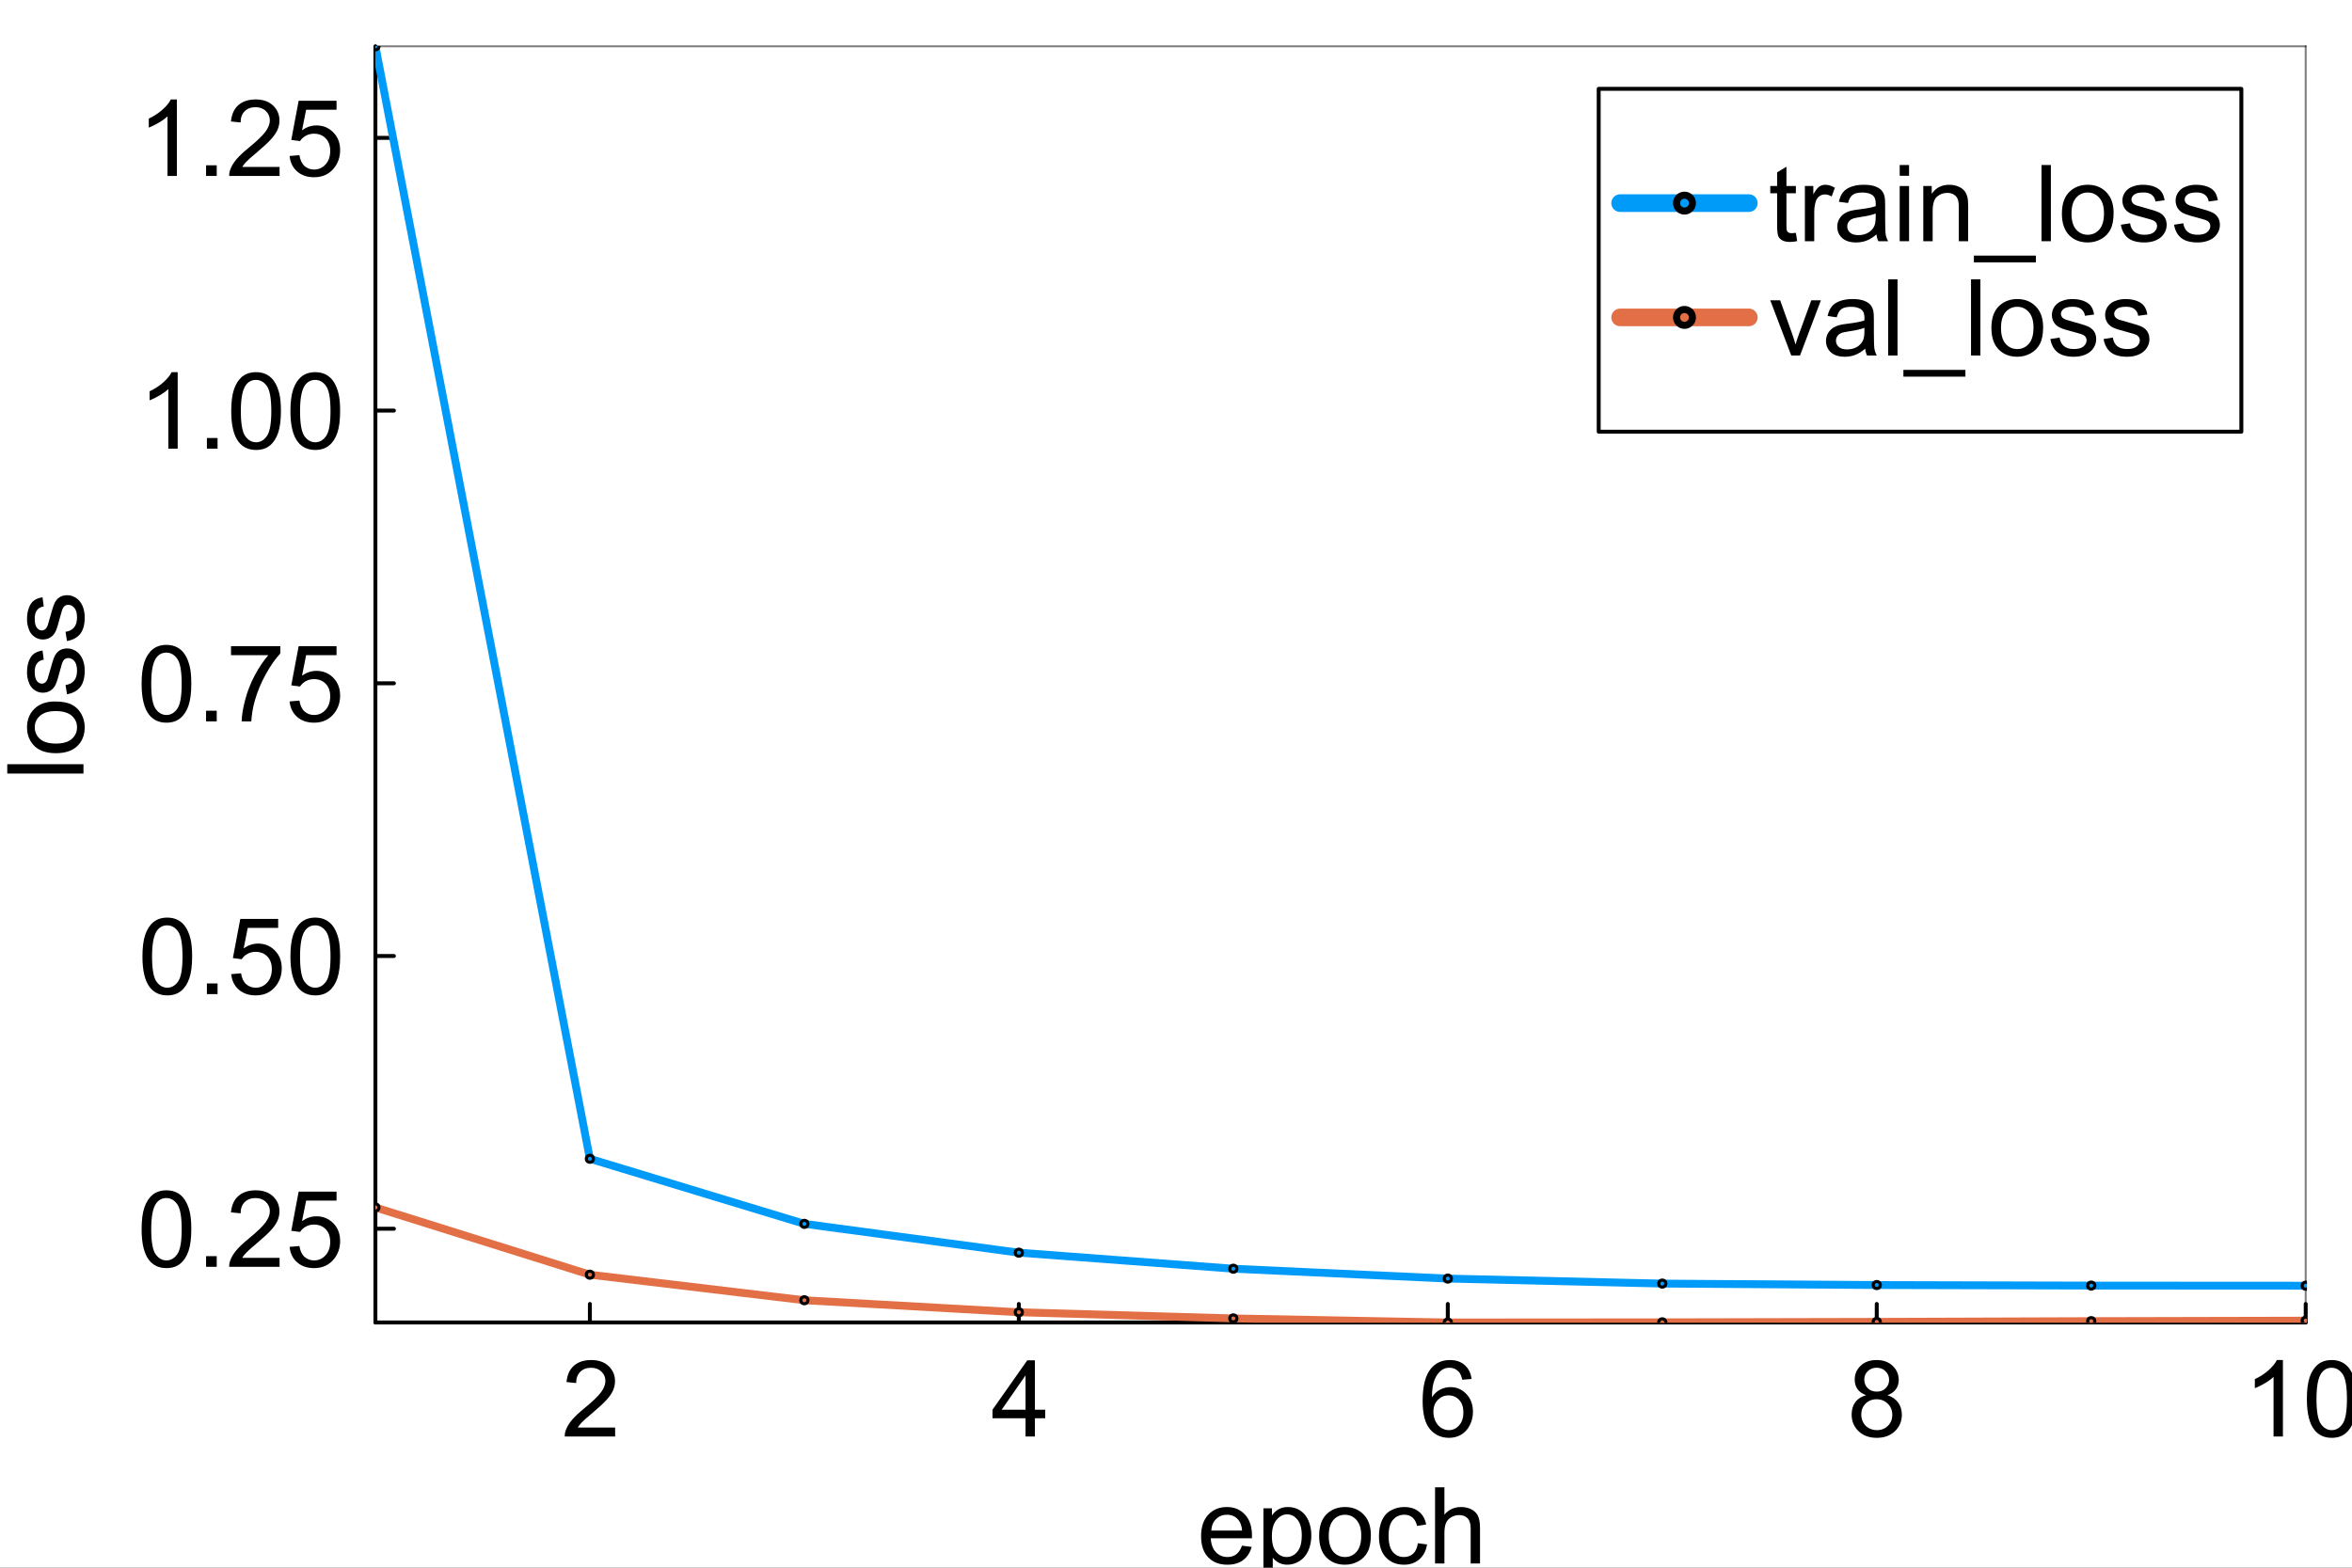 <?xml version="1.0" encoding="utf-8"?>
<svg xmlns="http://www.w3.org/2000/svg" xmlns:xlink="http://www.w3.org/1999/xlink" width="600" height="400" viewBox="0 0 2400 1600">
<rect x="0" y="0" width="2400" height="1600" fill="#333333" stroke="none"/>
<defs>
  <clipPath id="clip490">
    <rect x="0" y="0" width="2400" height="1600"/>
  </clipPath>
</defs>
<path clip-path="url(#clip490)" d="M0 1600 L2400 1600 L2400 8.88178e-14 L0 8.88178e-14  Z" fill="#ffffff" fill-rule="evenodd" fill-opacity="1"/>
<defs>
  <clipPath id="clip491">
    <rect x="480" y="0" width="1681" height="1600"/>
  </clipPath>
</defs>
<path clip-path="url(#clip490)" d="M383.069 1349.74 L2352.76 1349.74 L2352.76 47.244 L383.069 47.244  Z" fill="#ffffff" fill-rule="evenodd" fill-opacity="1"/>
<defs>
  <clipPath id="clip492">
    <rect x="383" y="47" width="1971" height="1303"/>
  </clipPath>
</defs>
<polyline clip-path="url(#clip490)" style="stroke:#000000; stroke-linecap:round; stroke-linejoin:round; stroke-width:4; stroke-opacity:1; fill:none" points="383.069,1349.74 2352.76,1349.74 "/>
<polyline clip-path="url(#clip490)" style="stroke:#000000; stroke-linecap:round; stroke-linejoin:round; stroke-width:2; stroke-opacity:0.5; fill:none" points="383.069,47.244 2352.76,47.244 "/>
<polyline clip-path="url(#clip490)" style="stroke:#000000; stroke-linecap:round; stroke-linejoin:round; stroke-width:4; stroke-opacity:1; fill:none" points="601.923,1349.74 601.923,1330.84 "/>
<polyline clip-path="url(#clip490)" style="stroke:#000000; stroke-linecap:round; stroke-linejoin:round; stroke-width:4; stroke-opacity:1; fill:none" points="1039.63,1349.74 1039.63,1330.84 "/>
<polyline clip-path="url(#clip490)" style="stroke:#000000; stroke-linecap:round; stroke-linejoin:round; stroke-width:4; stroke-opacity:1; fill:none" points="1477.34,1349.74 1477.34,1330.84 "/>
<polyline clip-path="url(#clip490)" style="stroke:#000000; stroke-linecap:round; stroke-linejoin:round; stroke-width:4; stroke-opacity:1; fill:none" points="1915.05,1349.74 1915.05,1330.84 "/>
<polyline clip-path="url(#clip490)" style="stroke:#000000; stroke-linecap:round; stroke-linejoin:round; stroke-width:4; stroke-opacity:1; fill:none" points="2352.76,1349.74 2352.76,1330.84 "/>
<path clip-path="url(#clip490)" d="M627.675 1456.96 L627.675 1466.14 L576.277 1466.14 Q576.171 1462.69 577.391 1459.51 Q579.353 1454.26 583.65 1449.17 Q587.999 1444.07 596.168 1437.39 Q608.845 1426.99 613.3 1420.95 Q617.756 1414.85 617.756 1409.44 Q617.756 1403.76 613.672 1399.89 Q609.64 1395.96 603.116 1395.96 Q596.221 1395.96 592.083 1400.1 Q587.946 1404.24 587.893 1411.56 L578.08 1410.55 Q579.088 1399.57 585.665 1393.84 Q592.243 1388.06 603.328 1388.06 Q614.52 1388.06 621.045 1394.27 Q627.569 1400.47 627.569 1409.65 Q627.569 1414.32 625.659 1418.83 Q623.75 1423.33 619.294 1428.32 Q614.892 1433.31 604.601 1442.01 Q596.009 1449.22 593.569 1451.82 Q591.129 1454.36 589.537 1456.96 L627.675 1456.96 Z" fill="#000000" fill-rule="nonzero" fill-opacity="1" /><path clip-path="url(#clip490)" d="M1046.47 1466.14 L1046.47 1447.52 L1012.74 1447.52 L1012.74 1438.77 L1048.22 1388.38 L1056.02 1388.38 L1056.02 1438.77 L1066.52 1438.77 L1066.52 1447.52 L1056.02 1447.52 L1056.02 1466.14 L1046.47 1466.14 M1046.47 1438.77 L1046.47 1403.71 L1022.13 1438.77 L1046.47 1438.77 Z" fill="#000000" fill-rule="nonzero" fill-opacity="1" /><path clip-path="url(#clip490)" d="M1501.63 1407.42 L1492.14 1408.16 Q1490.87 1402.54 1488.53 1400 Q1484.66 1395.91 1478.98 1395.91 Q1474.42 1395.91 1470.97 1398.46 Q1466.47 1401.75 1463.87 1408.06 Q1461.27 1414.37 1461.16 1426.04 Q1464.61 1420.79 1469.6 1418.24 Q1474.58 1415.7 1480.04 1415.7 Q1489.59 1415.7 1496.28 1422.75 Q1503.01 1429.75 1503.01 1440.89 Q1503.01 1448.21 1499.83 1454.52 Q1496.7 1460.78 1491.18 1464.12 Q1485.67 1467.47 1478.67 1467.47 Q1466.73 1467.47 1459.2 1458.71 Q1451.67 1449.91 1451.67 1429.75 Q1451.67 1407.21 1459.99 1396.97 Q1467.26 1388.06 1479.57 1388.06 Q1488.74 1388.06 1494.58 1393.21 Q1500.47 1398.35 1501.63 1407.42 M1462.65 1440.94 Q1462.65 1445.88 1464.72 1450.39 Q1466.84 1454.89 1470.6 1457.28 Q1474.37 1459.62 1478.51 1459.62 Q1484.55 1459.62 1488.9 1454.74 Q1493.25 1449.86 1493.25 1441.48 Q1493.25 1433.41 1488.96 1428.8 Q1484.66 1424.13 1478.13 1424.13 Q1471.66 1424.13 1467.16 1428.8 Q1462.65 1433.41 1462.65 1440.94 Z" fill="#000000" fill-rule="nonzero" fill-opacity="1" /><path clip-path="url(#clip490)" d="M1904.23 1423.97 Q1898.29 1421.8 1895.42 1417.77 Q1892.56 1413.73 1892.56 1408.11 Q1892.56 1399.62 1898.66 1393.84 Q1904.76 1388.06 1914.89 1388.06 Q1925.07 1388.06 1931.28 1394 Q1937.48 1399.89 1937.48 1408.38 Q1937.48 1413.79 1934.62 1417.82 Q1931.81 1421.8 1926.03 1423.97 Q1933.19 1426.31 1936.9 1431.5 Q1940.67 1436.7 1940.67 1443.92 Q1940.67 1453.89 1933.61 1460.68 Q1926.56 1467.47 1915.05 1467.47 Q1903.54 1467.47 1896.48 1460.68 Q1889.43 1453.83 1889.43 1443.65 Q1889.43 1436.06 1893.25 1430.97 Q1897.12 1425.83 1904.23 1423.97 M1902.32 1407.79 Q1902.32 1413.31 1905.87 1416.81 Q1909.43 1420.31 1915.1 1420.31 Q1920.62 1420.31 1924.12 1416.86 Q1927.67 1413.36 1927.67 1408.32 Q1927.67 1403.07 1924.01 1399.52 Q1920.4 1395.91 1914.99 1395.91 Q1909.53 1395.91 1905.92 1399.41 Q1902.32 1402.91 1902.32 1407.79 M1899.24 1443.7 Q1899.24 1447.79 1901.15 1451.61 Q1903.11 1455.43 1906.93 1457.55 Q1910.75 1459.62 1915.15 1459.62 Q1922 1459.62 1926.45 1455.21 Q1930.91 1450.81 1930.91 1444.02 Q1930.91 1437.13 1926.29 1432.62 Q1921.73 1428.11 1914.84 1428.11 Q1908.1 1428.11 1903.64 1432.56 Q1899.24 1437.02 1899.24 1443.7 Z" fill="#000000" fill-rule="nonzero" fill-opacity="1" /><path clip-path="url(#clip490)" d="M2329.5 1466.14 L2319.95 1466.14 L2319.95 1405.3 Q2316.5 1408.59 2310.88 1411.88 Q2305.31 1415.17 2300.85 1416.81 L2300.85 1407.58 Q2308.86 1403.82 2314.86 1398.46 Q2320.85 1393.1 2323.34 1388.06 L2329.5 1388.06 L2329.5 1466.14 Z" fill="#000000" fill-rule="nonzero" fill-opacity="1" /><path clip-path="url(#clip490)" d="M2353.95 1427.79 Q2353.95 1414 2356.76 1405.62 Q2359.62 1397.18 2365.19 1392.62 Q2370.82 1388.06 2379.3 1388.06 Q2385.56 1388.06 2390.28 1390.61 Q2395 1393.1 2398.08 1397.87 Q2401.16 1402.6 2402.91 1409.44 Q2404.66 1416.23 2404.66 1427.79 Q2404.66 1441.48 2401.85 1449.91 Q2399.04 1458.29 2393.41 1462.9 Q2387.84 1467.47 2379.3 1467.47 Q2368.06 1467.47 2361.64 1459.4 Q2353.95 1449.7 2353.95 1427.79 M2363.76 1427.79 Q2363.76 1446.94 2368.22 1453.3 Q2372.73 1459.62 2379.3 1459.62 Q2385.88 1459.62 2390.34 1453.25 Q2394.84 1446.89 2394.84 1427.79 Q2394.84 1408.59 2390.34 1402.28 Q2385.88 1395.96 2379.2 1395.96 Q2372.62 1395.96 2368.7 1401.53 Q2363.76 1408.64 2363.76 1427.79 Z" fill="#000000" fill-rule="nonzero" fill-opacity="1" /><path clip-path="url(#clip490)" d="M1267.34 1577.55 L1277.21 1578.77 Q1274.88 1587.42 1268.56 1592.19 Q1262.25 1596.96 1252.44 1596.96 Q1240.08 1596.96 1232.81 1589.38 Q1225.6 1581.74 1225.6 1568 Q1225.6 1553.79 1232.92 1545.94 Q1240.24 1538.09 1251.91 1538.09 Q1263.21 1538.09 1270.37 1545.78 Q1277.53 1553.47 1277.53 1567.42 Q1277.53 1568.27 1277.48 1569.97 L1235.47 1569.97 Q1236 1579.25 1240.72 1584.18 Q1245.44 1589.11 1252.49 1589.11 Q1257.74 1589.11 1261.46 1586.36 Q1265.17 1583.6 1267.34 1577.55 M1236 1562.12 L1267.45 1562.12 Q1266.81 1555.01 1263.84 1551.45 Q1259.28 1545.94 1252.01 1545.94 Q1245.44 1545.94 1240.93 1550.34 Q1236.47 1554.74 1236 1562.12 Z" fill="#000000" fill-rule="nonzero" fill-opacity="1" /><path clip-path="url(#clip490)" d="M1289.2 1617.28 L1289.2 1539.36 L1297.9 1539.36 L1297.9 1546.68 Q1300.97 1542.38 1304.85 1540.26 Q1308.72 1538.09 1314.23 1538.09 Q1321.45 1538.09 1326.96 1541.8 Q1332.48 1545.51 1335.29 1552.3 Q1338.1 1559.04 1338.1 1567.1 Q1338.1 1575.75 1334.97 1582.7 Q1331.9 1589.59 1325.96 1593.3 Q1320.07 1596.96 1313.54 1596.96 Q1308.77 1596.96 1304.95 1594.95 Q1301.19 1592.93 1298.75 1589.86 L1298.75 1617.28 L1289.2 1617.28 M1297.84 1567.84 Q1297.84 1578.72 1302.25 1583.92 Q1306.65 1589.11 1312.91 1589.11 Q1319.27 1589.11 1323.78 1583.76 Q1328.34 1578.35 1328.34 1567.05 Q1328.34 1556.28 1323.89 1550.92 Q1319.48 1545.57 1313.33 1545.57 Q1307.23 1545.57 1302.51 1551.3 Q1297.84 1556.97 1297.84 1567.84 Z" fill="#000000" fill-rule="nonzero" fill-opacity="1" /><path clip-path="url(#clip490)" d="M1346.06 1567.53 Q1346.06 1551.88 1354.76 1544.35 Q1362.02 1538.09 1372.47 1538.09 Q1384.09 1538.09 1391.46 1545.73 Q1398.84 1553.31 1398.84 1566.73 Q1398.84 1577.6 1395.55 1583.86 Q1392.31 1590.07 1386.05 1593.52 Q1379.85 1596.96 1372.47 1596.96 Q1360.65 1596.96 1353.33 1589.38 Q1346.06 1581.79 1346.06 1567.53 M1355.87 1567.53 Q1355.87 1578.35 1360.59 1583.76 Q1365.31 1589.11 1372.47 1589.11 Q1379.58 1589.11 1384.3 1583.7 Q1389.02 1578.29 1389.02 1567.21 Q1389.02 1556.76 1384.25 1551.4 Q1379.53 1545.99 1372.47 1545.99 Q1365.31 1545.99 1360.59 1551.35 Q1355.87 1556.71 1355.87 1567.53 Z" fill="#000000" fill-rule="nonzero" fill-opacity="1" /><path clip-path="url(#clip490)" d="M1446.79 1575.06 L1456.17 1576.28 Q1454.64 1585.99 1448.27 1591.5 Q1441.96 1596.96 1432.73 1596.96 Q1421.17 1596.96 1414.11 1589.43 Q1407.11 1581.85 1407.11 1567.74 Q1407.11 1558.62 1410.13 1551.77 Q1413.16 1544.93 1419.31 1541.54 Q1425.52 1538.09 1432.78 1538.09 Q1441.96 1538.09 1447.79 1542.76 Q1453.63 1547.37 1455.27 1555.91 L1445.99 1557.34 Q1444.66 1551.67 1441.27 1548.8 Q1437.93 1545.94 1433.15 1545.94 Q1425.94 1545.94 1421.43 1551.14 Q1416.92 1556.28 1416.92 1567.47 Q1416.92 1578.82 1421.27 1583.97 Q1425.62 1589.11 1432.62 1589.11 Q1438.25 1589.11 1442.01 1585.67 Q1445.78 1582.22 1446.79 1575.06 Z" fill="#000000" fill-rule="nonzero" fill-opacity="1" /><path clip-path="url(#clip490)" d="M1464.34 1595.69 L1464.34 1517.93 L1473.89 1517.93 L1473.89 1545.83 Q1480.57 1538.09 1490.76 1538.09 Q1497.02 1538.09 1501.63 1540.58 Q1506.25 1543.02 1508.21 1547.37 Q1510.22 1551.72 1510.22 1559.99 L1510.22 1595.69 L1500.68 1595.69 L1500.68 1559.99 Q1500.68 1552.83 1497.55 1549.6 Q1494.47 1546.31 1488.8 1546.31 Q1484.55 1546.31 1480.79 1548.54 Q1477.07 1550.71 1475.48 1554.48 Q1473.89 1558.24 1473.89 1564.87 L1473.89 1595.69 L1464.34 1595.69 Z" fill="#000000" fill-rule="nonzero" fill-opacity="1" /><polyline clip-path="url(#clip490)" style="stroke:#000000; stroke-linecap:round; stroke-linejoin:round; stroke-width:4; stroke-opacity:1; fill:none" points="383.069,1349.74 383.069,47.244 "/>
<polyline clip-path="url(#clip490)" style="stroke:#000000; stroke-linecap:round; stroke-linejoin:round; stroke-width:2; stroke-opacity:0.5; fill:none" points="2352.76,1349.74 2352.76,47.244 "/>
<polyline clip-path="url(#clip490)" style="stroke:#000000; stroke-linecap:round; stroke-linejoin:round; stroke-width:4; stroke-opacity:1; fill:none" points="383.069,1254.04 401.966,1254.04 "/>
<polyline clip-path="url(#clip490)" style="stroke:#000000; stroke-linecap:round; stroke-linejoin:round; stroke-width:4; stroke-opacity:1; fill:none" points="383.069,975.706 401.966,975.706 "/>
<polyline clip-path="url(#clip490)" style="stroke:#000000; stroke-linecap:round; stroke-linejoin:round; stroke-width:4; stroke-opacity:1; fill:none" points="383.069,697.368 401.966,697.368 "/>
<polyline clip-path="url(#clip490)" style="stroke:#000000; stroke-linecap:round; stroke-linejoin:round; stroke-width:4; stroke-opacity:1; fill:none" points="383.069,419.03 401.966,419.03 "/>
<polyline clip-path="url(#clip490)" style="stroke:#000000; stroke-linecap:round; stroke-linejoin:round; stroke-width:4; stroke-opacity:1; fill:none" points="383.069,140.692 401.966,140.692 "/>
<path clip-path="url(#clip490)" d="M144.5 1254.57 Q144.5 1240.78 147.311 1232.4 Q150.176 1223.97 155.745 1219.41 Q161.368 1214.85 169.854 1214.85 Q176.113 1214.85 180.834 1217.39 Q185.555 1219.88 188.631 1224.66 Q191.708 1229.38 193.458 1236.22 Q195.209 1243.01 195.209 1254.57 Q195.209 1268.26 192.397 1276.69 Q189.586 1285.07 183.964 1289.69 Q178.394 1294.25 169.854 1294.25 Q158.609 1294.25 152.191 1286.19 Q144.5 1276.48 144.5 1254.57 M154.313 1254.57 Q154.313 1273.72 158.769 1280.09 Q163.277 1286.4 169.854 1286.4 Q176.432 1286.4 180.887 1280.03 Q185.396 1273.67 185.396 1254.57 Q185.396 1235.37 180.887 1229.06 Q176.432 1222.75 169.748 1222.75 Q163.171 1222.75 159.246 1228.32 Q154.313 1235.43 154.313 1254.57 Z" fill="#000000" fill-rule="nonzero" fill-opacity="1" /><path clip-path="url(#clip490)" d="M210.273 1292.92 L210.273 1282.05 L221.146 1282.05 L221.146 1292.92 L210.273 1292.92 Z" fill="#000000" fill-rule="nonzero" fill-opacity="1" /><path clip-path="url(#clip490)" d="M285.274 1283.75 L285.274 1292.92 L233.876 1292.92 Q233.77 1289.48 234.99 1286.29 Q236.953 1281.04 241.249 1275.95 Q245.599 1270.86 253.767 1264.17 Q266.444 1253.78 270.9 1247.73 Q275.355 1241.63 275.355 1236.22 Q275.355 1230.55 271.271 1226.67 Q267.24 1222.75 260.716 1222.75 Q253.82 1222.75 249.683 1226.89 Q245.546 1231.02 245.493 1238.34 L235.68 1237.34 Q236.688 1226.36 243.265 1220.63 Q249.842 1214.85 260.928 1214.85 Q272.12 1214.85 278.644 1221.05 Q285.168 1227.26 285.168 1236.43 Q285.168 1241.1 283.259 1245.61 Q281.349 1250.12 276.894 1255.1 Q272.491 1260.09 262.201 1268.79 Q253.608 1276 251.168 1278.6 Q248.728 1281.15 247.137 1283.75 L285.274 1283.75 Z" fill="#000000" fill-rule="nonzero" fill-opacity="1" /><path clip-path="url(#clip490)" d="M295.512 1272.56 L305.537 1271.71 Q306.65 1279.03 310.682 1282.74 Q314.766 1286.4 320.494 1286.4 Q327.39 1286.4 332.164 1281.2 Q336.938 1276 336.938 1267.41 Q336.938 1259.24 332.323 1254.52 Q327.761 1249.8 320.335 1249.8 Q315.721 1249.8 312.008 1251.92 Q308.295 1253.99 306.173 1257.33 L297.209 1256.17 L304.741 1216.22 L343.409 1216.22 L343.409 1225.35 L312.379 1225.35 L308.189 1246.25 Q315.19 1241.37 322.881 1241.37 Q333.066 1241.37 340.067 1248.42 Q347.069 1255.48 347.069 1266.56 Q347.069 1277.12 340.916 1284.81 Q333.437 1294.25 320.494 1294.25 Q309.886 1294.25 303.15 1288.31 Q296.466 1282.37 295.512 1272.56 Z" fill="#000000" fill-rule="nonzero" fill-opacity="1" /><path clip-path="url(#clip490)" d="M145.349 976.236 Q145.349 962.445 148.16 954.064 Q151.024 945.631 156.594 941.069 Q162.216 936.507 170.703 936.507 Q176.962 936.507 181.683 939.053 Q186.404 941.546 189.48 946.32 Q192.556 951.041 194.307 957.883 Q196.057 964.673 196.057 976.236 Q196.057 989.921 193.246 998.355 Q190.435 1006.74 184.812 1011.35 Q179.243 1015.91 170.703 1015.91 Q159.458 1015.91 153.04 1007.85 Q145.349 998.142 145.349 976.236 M155.162 976.236 Q155.162 995.384 159.617 1001.75 Q164.126 1008.06 170.703 1008.06 Q177.28 1008.06 181.736 1001.7 Q186.244 995.331 186.244 976.236 Q186.244 957.035 181.736 950.723 Q177.28 944.411 170.597 944.411 Q164.02 944.411 160.095 949.98 Q155.162 957.088 155.162 976.236 Z" fill="#000000" fill-rule="nonzero" fill-opacity="1" /><path clip-path="url(#clip490)" d="M211.121 1014.59 L211.121 1003.71 L221.995 1003.71 L221.995 1014.59 L211.121 1014.59 Z" fill="#000000" fill-rule="nonzero" fill-opacity="1" /><path clip-path="url(#clip490)" d="M235.945 994.217 L245.97 993.369 Q247.084 1000.69 251.115 1004.4 Q255.199 1008.06 260.928 1008.06 Q267.823 1008.06 272.597 1002.86 Q277.371 997.665 277.371 989.072 Q277.371 980.904 272.756 976.183 Q268.195 971.462 260.769 971.462 Q256.154 971.462 252.441 973.584 Q248.728 975.653 246.607 978.994 L237.642 977.827 L245.174 937.886 L283.842 937.886 L283.842 947.01 L252.813 947.01 L248.622 967.908 Q255.624 963.028 263.315 963.028 Q273.499 963.028 280.501 970.083 Q287.502 977.138 287.502 988.224 Q287.502 998.779 281.349 1006.47 Q273.87 1015.91 260.928 1015.91 Q250.32 1015.91 243.583 1009.97 Q236.9 1004.03 235.945 994.217 Z" fill="#000000" fill-rule="nonzero" fill-opacity="1" /><path clip-path="url(#clip490)" d="M296.36 976.236 Q296.36 962.445 299.171 954.064 Q302.036 945.631 307.605 941.069 Q313.228 936.507 321.714 936.507 Q327.973 936.507 332.694 939.053 Q337.415 941.546 340.491 946.32 Q343.568 951.041 345.318 957.883 Q347.069 964.673 347.069 976.236 Q347.069 989.921 344.257 998.355 Q341.446 1006.74 335.824 1011.35 Q330.254 1015.91 321.714 1015.91 Q310.469 1015.91 304.051 1007.85 Q296.36 998.142 296.36 976.236 M306.173 976.236 Q306.173 995.384 310.629 1001.75 Q315.137 1008.06 321.714 1008.06 Q328.292 1008.06 332.747 1001.7 Q337.256 995.331 337.256 976.236 Q337.256 957.035 332.747 950.723 Q328.292 944.411 321.608 944.411 Q315.031 944.411 311.106 949.98 Q306.173 957.088 306.173 976.236 Z" fill="#000000" fill-rule="nonzero" fill-opacity="1" /><path clip-path="url(#clip490)" d="M144.5 697.898 Q144.5 684.107 147.311 675.726 Q150.176 667.293 155.745 662.731 Q161.368 658.169 169.854 658.169 Q176.113 658.169 180.834 660.716 Q185.555 663.209 188.631 667.982 Q191.708 672.703 193.458 679.546 Q195.209 686.335 195.209 697.898 Q195.209 711.583 192.397 720.017 Q189.586 728.397 183.964 733.012 Q178.394 737.574 169.854 737.574 Q158.609 737.574 152.191 729.511 Q144.5 719.805 144.5 697.898 M154.313 697.898 Q154.313 717.046 158.769 723.412 Q163.277 729.724 169.854 729.724 Q176.432 729.724 180.887 723.358 Q185.396 716.993 185.396 697.898 Q185.396 678.697 180.887 672.385 Q176.432 666.073 169.748 666.073 Q163.171 666.073 159.246 671.642 Q154.313 678.75 154.313 697.898 Z" fill="#000000" fill-rule="nonzero" fill-opacity="1" /><path clip-path="url(#clip490)" d="M210.273 736.248 L210.273 725.374 L221.146 725.374 L221.146 736.248 L210.273 736.248 Z" fill="#000000" fill-rule="nonzero" fill-opacity="1" /><path clip-path="url(#clip490)" d="M235.733 668.672 L235.733 659.496 L286.07 659.496 L286.07 666.921 Q278.644 674.825 271.324 687.926 Q264.057 701.028 260.079 714.872 Q257.215 724.631 256.419 736.248 L246.607 736.248 Q246.766 727.071 250.213 714.076 Q253.661 701.081 260.079 689.04 Q266.55 676.946 273.817 668.672 L235.733 668.672 Z" fill="#000000" fill-rule="nonzero" fill-opacity="1" /><path clip-path="url(#clip490)" d="M295.512 715.88 L305.537 715.031 Q306.65 722.351 310.682 726.064 Q314.766 729.724 320.494 729.724 Q327.39 729.724 332.164 724.525 Q336.938 719.327 336.938 710.734 Q336.938 702.566 332.323 697.845 Q327.761 693.124 320.335 693.124 Q315.721 693.124 312.008 695.246 Q308.295 697.315 306.173 700.656 L297.209 699.489 L304.741 659.549 L343.409 659.549 L343.409 668.672 L312.379 668.672 L308.189 689.571 Q315.19 684.691 322.881 684.691 Q333.066 684.691 340.067 691.745 Q347.069 698.8 347.069 709.886 Q347.069 720.441 340.916 728.132 Q333.437 737.574 320.494 737.574 Q309.886 737.574 303.15 731.633 Q296.466 725.692 295.512 715.88 Z" fill="#000000" fill-rule="nonzero" fill-opacity="1" /><path clip-path="url(#clip490)" d="M181.312 457.91 L171.764 457.91 L171.764 397.07 Q168.316 400.359 162.694 403.648 Q157.124 406.936 152.669 408.581 L152.669 399.351 Q160.678 395.585 166.672 390.228 Q172.666 384.871 175.159 379.832 L181.312 379.832 L181.312 457.91 Z" fill="#000000" fill-rule="nonzero" fill-opacity="1" /><path clip-path="url(#clip490)" d="M211.121 457.91 L211.121 447.036 L221.995 447.036 L221.995 457.91 L211.121 457.91 Z" fill="#000000" fill-rule="nonzero" fill-opacity="1" /><path clip-path="url(#clip490)" d="M235.945 419.56 Q235.945 405.769 238.756 397.389 Q241.621 388.955 247.19 384.393 Q252.813 379.832 261.299 379.832 Q267.558 379.832 272.279 382.378 Q277 384.871 280.076 389.644 Q283.153 394.365 284.903 401.208 Q286.653 407.997 286.653 419.56 Q286.653 433.245 283.842 441.679 Q281.031 450.06 275.409 454.674 Q269.839 459.236 261.299 459.236 Q250.054 459.236 243.636 451.174 Q235.945 441.467 235.945 419.56 M245.758 419.56 Q245.758 438.709 250.213 445.074 Q254.722 451.386 261.299 451.386 Q267.877 451.386 272.332 445.021 Q276.841 438.656 276.841 419.56 Q276.841 400.359 272.332 394.047 Q267.877 387.735 261.193 387.735 Q254.616 387.735 250.691 393.304 Q245.758 400.412 245.758 419.56 Z" fill="#000000" fill-rule="nonzero" fill-opacity="1" /><path clip-path="url(#clip490)" d="M296.36 419.56 Q296.36 405.769 299.171 397.389 Q302.036 388.955 307.605 384.393 Q313.228 379.832 321.714 379.832 Q327.973 379.832 332.694 382.378 Q337.415 384.871 340.491 389.644 Q343.568 394.365 345.318 401.208 Q347.069 407.997 347.069 419.56 Q347.069 433.245 344.257 441.679 Q341.446 450.06 335.824 454.674 Q330.254 459.236 321.714 459.236 Q310.469 459.236 304.051 451.174 Q296.36 441.467 296.36 419.56 M306.173 419.56 Q306.173 438.709 310.629 445.074 Q315.137 451.386 321.714 451.386 Q328.292 451.386 332.747 445.021 Q337.256 438.656 337.256 419.56 Q337.256 400.359 332.747 394.047 Q328.292 387.735 321.608 387.735 Q315.031 387.735 311.106 393.304 Q306.173 400.412 306.173 419.56 Z" fill="#000000" fill-rule="nonzero" fill-opacity="1" /><path clip-path="url(#clip490)" d="M180.463 179.572 L170.915 179.572 L170.915 118.733 Q167.467 122.021 161.845 125.31 Q156.276 128.598 151.82 130.243 L151.82 121.013 Q159.829 117.247 165.823 111.89 Q171.817 106.533 174.31 101.494 L180.463 101.494 L180.463 179.572 Z" fill="#000000" fill-rule="nonzero" fill-opacity="1" /><path clip-path="url(#clip490)" d="M210.273 179.572 L210.273 168.698 L221.146 168.698 L221.146 179.572 L210.273 179.572 Z" fill="#000000" fill-rule="nonzero" fill-opacity="1" /><path clip-path="url(#clip490)" d="M285.274 170.396 L285.274 179.572 L233.876 179.572 Q233.77 176.124 234.99 172.942 Q236.953 167.691 241.249 162.599 Q245.599 157.506 253.767 150.823 Q266.444 140.427 270.9 134.38 Q275.355 128.28 275.355 122.87 Q275.355 117.194 271.271 113.322 Q267.24 109.397 260.716 109.397 Q253.82 109.397 249.683 113.534 Q245.546 117.672 245.493 124.992 L235.68 123.984 Q236.688 113.004 243.265 107.275 Q249.842 101.494 260.928 101.494 Q272.12 101.494 278.644 107.7 Q285.168 113.906 285.168 123.082 Q285.168 127.75 283.259 132.258 Q281.349 136.767 276.894 141.753 Q272.491 146.739 262.201 155.438 Q253.608 162.652 251.168 165.251 Q248.728 167.797 247.137 170.396 L285.274 170.396 Z" fill="#000000" fill-rule="nonzero" fill-opacity="1" /><path clip-path="url(#clip490)" d="M295.512 159.204 L305.537 158.355 Q306.65 165.675 310.682 169.388 Q314.766 173.048 320.494 173.048 Q327.39 173.048 332.164 167.85 Q336.938 162.652 336.938 154.059 Q336.938 145.89 332.323 141.169 Q327.761 136.449 320.335 136.449 Q315.721 136.449 312.008 138.57 Q308.295 140.639 306.173 143.981 L297.209 142.814 L304.741 102.873 L343.409 102.873 L343.409 111.996 L312.379 111.996 L308.189 132.895 Q315.19 128.015 322.881 128.015 Q333.066 128.015 340.067 135.07 Q347.069 142.124 347.069 153.21 Q347.069 163.765 340.916 171.457 Q333.437 180.898 320.494 180.898 Q309.886 180.898 303.15 174.957 Q296.466 169.017 295.512 159.204 Z" fill="#000000" fill-rule="nonzero" fill-opacity="1" /><path clip-path="url(#clip490)" d="M85.172 789.513 L7.412 789.513 L7.412 779.965 L85.172 779.965 L85.172 789.513 Z" fill="#000000" fill-rule="nonzero" fill-opacity="1" /><path clip-path="url(#clip490)" d="M57.007 768.72 Q41.359 768.72 33.827 760.021 Q27.568 752.754 27.568 742.305 Q27.568 730.689 35.206 723.316 Q42.791 715.943 56.211 715.943 Q67.085 715.943 73.344 719.232 Q79.55 722.467 82.997 728.726 Q86.445 734.932 86.445 742.305 Q86.445 754.133 78.86 761.453 Q71.275 768.72 57.007 768.72 M57.007 758.907 Q67.827 758.907 73.238 754.186 Q78.595 749.466 78.595 742.305 Q78.595 735.197 73.185 730.476 Q67.774 725.756 56.688 725.756 Q46.239 725.756 40.882 730.53 Q35.471 735.25 35.471 742.305 Q35.471 749.466 40.829 754.186 Q46.186 758.907 57.007 758.907 Z" fill="#000000" fill-rule="nonzero" fill-opacity="1" /><path clip-path="url(#clip490)" d="M68.358 708.57 L66.873 699.128 Q72.548 698.333 75.572 694.726 Q78.595 691.066 78.595 684.542 Q78.595 677.965 75.943 674.782 Q73.238 671.6 69.631 671.6 Q66.395 671.6 64.539 674.411 Q63.266 676.373 61.303 684.171 Q58.651 694.673 56.742 698.757 Q54.779 702.788 51.384 704.91 Q47.937 706.979 43.799 706.979 Q40.033 706.979 36.851 705.281 Q33.615 703.531 31.493 700.561 Q29.849 698.333 28.735 694.514 Q27.568 690.642 27.568 686.239 Q27.568 679.609 29.478 674.623 Q31.387 669.584 34.676 667.197 Q37.911 664.81 43.375 663.908 L44.648 673.244 Q40.298 673.88 37.858 676.957 Q35.419 679.98 35.419 685.55 Q35.419 692.127 37.593 694.938 Q39.768 697.749 42.685 697.749 Q44.542 697.749 46.027 696.582 Q47.565 695.416 48.573 692.923 Q49.103 691.49 51.013 684.489 Q53.718 674.358 55.468 670.38 Q57.166 666.348 60.454 664.068 Q63.743 661.787 68.623 661.787 Q73.397 661.787 77.64 664.598 Q81.831 667.356 84.164 672.607 Q86.445 677.859 86.445 684.489 Q86.445 695.469 81.883 701.25 Q77.322 706.979 68.358 708.57 Z" fill="#000000" fill-rule="nonzero" fill-opacity="1" /><path clip-path="url(#clip490)" d="M68.358 654.255 L66.873 644.813 Q72.548 644.018 75.572 640.411 Q78.595 636.751 78.595 630.227 Q78.595 623.649 75.943 620.467 Q73.238 617.284 69.631 617.284 Q66.395 617.284 64.539 620.095 Q63.266 622.058 61.303 629.855 Q58.651 640.358 56.742 644.442 Q54.779 648.473 51.384 650.595 Q47.937 652.663 43.799 652.663 Q40.033 652.663 36.851 650.966 Q33.615 649.216 31.493 646.245 Q29.849 644.018 28.735 640.198 Q27.568 636.326 27.568 631.924 Q27.568 625.294 29.478 620.308 Q31.387 615.269 34.676 612.882 Q37.911 610.495 43.375 609.593 L44.648 618.929 Q40.298 619.565 37.858 622.641 Q35.419 625.665 35.419 631.234 Q35.419 637.812 37.593 640.623 Q39.768 643.434 42.685 643.434 Q44.542 643.434 46.027 642.267 Q47.565 641.1 48.573 638.607 Q49.103 637.175 51.013 630.173 Q53.718 620.042 55.468 616.064 Q57.166 612.033 60.454 609.752 Q63.743 607.471 68.623 607.471 Q73.397 607.471 77.64 610.283 Q81.831 613.041 84.164 618.292 Q86.445 623.543 86.445 630.173 Q86.445 641.153 81.883 646.935 Q77.322 652.663 68.358 654.255 Z" fill="#000000" fill-rule="nonzero" fill-opacity="1" /><polyline clip-path="url(#clip492)" style="stroke:#009af9; stroke-linecap:round; stroke-linejoin:round; stroke-width:8; stroke-opacity:1; fill:none" points="383.069,47.244 601.923,1182.66 820.777,1249.07 1039.63,1278.49 1258.49,1294.87 1477.34,1304.93 1696.19,1310.04 1915.05,1311.52 2133.9,1312.08 2352.76,1312.2 "/>
<circle clip-path="url(#clip492)" cx="383.069" cy="47.244" r="3.6" fill="#009af9" fill-rule="evenodd" fill-opacity="1" stroke="#000000" stroke-opacity="1" stroke-width="3.2"/>
<circle clip-path="url(#clip492)" cx="601.923" cy="1182.66" r="3.6" fill="#009af9" fill-rule="evenodd" fill-opacity="1" stroke="#000000" stroke-opacity="1" stroke-width="3.2"/>
<circle clip-path="url(#clip492)" cx="820.777" cy="1249.07" r="3.6" fill="#009af9" fill-rule="evenodd" fill-opacity="1" stroke="#000000" stroke-opacity="1" stroke-width="3.2"/>
<circle clip-path="url(#clip492)" cx="1039.63" cy="1278.49" r="3.6" fill="#009af9" fill-rule="evenodd" fill-opacity="1" stroke="#000000" stroke-opacity="1" stroke-width="3.2"/>
<circle clip-path="url(#clip492)" cx="1258.49" cy="1294.87" r="3.6" fill="#009af9" fill-rule="evenodd" fill-opacity="1" stroke="#000000" stroke-opacity="1" stroke-width="3.2"/>
<circle clip-path="url(#clip492)" cx="1477.34" cy="1304.93" r="3.6" fill="#009af9" fill-rule="evenodd" fill-opacity="1" stroke="#000000" stroke-opacity="1" stroke-width="3.2"/>
<circle clip-path="url(#clip492)" cx="1696.19" cy="1310.04" r="3.6" fill="#009af9" fill-rule="evenodd" fill-opacity="1" stroke="#000000" stroke-opacity="1" stroke-width="3.2"/>
<circle clip-path="url(#clip492)" cx="1915.05" cy="1311.52" r="3.6" fill="#009af9" fill-rule="evenodd" fill-opacity="1" stroke="#000000" stroke-opacity="1" stroke-width="3.2"/>
<circle clip-path="url(#clip492)" cx="2133.9" cy="1312.08" r="3.6" fill="#009af9" fill-rule="evenodd" fill-opacity="1" stroke="#000000" stroke-opacity="1" stroke-width="3.2"/>
<circle clip-path="url(#clip492)" cx="2352.76" cy="1312.2" r="3.6" fill="#009af9" fill-rule="evenodd" fill-opacity="1" stroke="#000000" stroke-opacity="1" stroke-width="3.2"/>
<polyline clip-path="url(#clip492)" style="stroke:#e26f46; stroke-linecap:round; stroke-linejoin:round; stroke-width:8; stroke-opacity:1; fill:none" points="383.069,1232.32 601.923,1300.96 820.777,1327.05 1039.63,1339.31 1258.49,1345.57 1477.34,1349.74 1696.19,1349.58 1915.05,1349.1 2133.9,1348.37 2352.76,1347.88 "/>
<circle clip-path="url(#clip492)" cx="383.069" cy="1232.32" r="3.6" fill="#e26f46" fill-rule="evenodd" fill-opacity="1" stroke="#000000" stroke-opacity="1" stroke-width="3.2"/>
<circle clip-path="url(#clip492)" cx="601.923" cy="1300.96" r="3.6" fill="#e26f46" fill-rule="evenodd" fill-opacity="1" stroke="#000000" stroke-opacity="1" stroke-width="3.2"/>
<circle clip-path="url(#clip492)" cx="820.777" cy="1327.05" r="3.6" fill="#e26f46" fill-rule="evenodd" fill-opacity="1" stroke="#000000" stroke-opacity="1" stroke-width="3.2"/>
<circle clip-path="url(#clip492)" cx="1039.63" cy="1339.31" r="3.6" fill="#e26f46" fill-rule="evenodd" fill-opacity="1" stroke="#000000" stroke-opacity="1" stroke-width="3.2"/>
<circle clip-path="url(#clip492)" cx="1258.49" cy="1345.57" r="3.6" fill="#e26f46" fill-rule="evenodd" fill-opacity="1" stroke="#000000" stroke-opacity="1" stroke-width="3.2"/>
<circle clip-path="url(#clip492)" cx="1477.34" cy="1349.74" r="3.6" fill="#e26f46" fill-rule="evenodd" fill-opacity="1" stroke="#000000" stroke-opacity="1" stroke-width="3.2"/>
<circle clip-path="url(#clip492)" cx="1696.19" cy="1349.58" r="3.6" fill="#e26f46" fill-rule="evenodd" fill-opacity="1" stroke="#000000" stroke-opacity="1" stroke-width="3.2"/>
<circle clip-path="url(#clip492)" cx="1915.05" cy="1349.1" r="3.6" fill="#e26f46" fill-rule="evenodd" fill-opacity="1" stroke="#000000" stroke-opacity="1" stroke-width="3.2"/>
<circle clip-path="url(#clip492)" cx="2133.9" cy="1348.37" r="3.6" fill="#e26f46" fill-rule="evenodd" fill-opacity="1" stroke="#000000" stroke-opacity="1" stroke-width="3.2"/>
<circle clip-path="url(#clip492)" cx="2352.76" cy="1347.88" r="3.6" fill="#e26f46" fill-rule="evenodd" fill-opacity="1" stroke="#000000" stroke-opacity="1" stroke-width="3.2"/>
<path clip-path="url(#clip490)" d="M1631.32 440.581 L2287.1 440.581 L2287.1 90.661 L1631.32 90.661  Z" fill="#ffffff" fill-rule="evenodd" fill-opacity="1"/>
<polyline clip-path="url(#clip490)" style="stroke:#000000; stroke-linecap:round; stroke-linejoin:round; stroke-width:4; stroke-opacity:1; fill:none" points="1631.32,440.581 2287.1,440.581 2287.1,90.661 1631.32,90.661 1631.32,440.581 "/>
<polyline clip-path="url(#clip490)" style="stroke:#009af9; stroke-linecap:round; stroke-linejoin:round; stroke-width:18; stroke-opacity:1; fill:none" points="1653.2,207.301 1784.51,207.301 "/>
<circle clip-path="url(#clip490)" cx="1718.86" cy="207.301" r="8.106" fill="#009af9" fill-rule="evenodd" fill-opacity="1" stroke="#000000" stroke-opacity="1" stroke-width="7.205"/>
<path clip-path="url(#clip490)" d="M1832.5 237.641 L1833.87 246.075 Q1829.84 246.923 1826.66 246.923 Q1821.46 246.923 1818.6 245.279 Q1815.73 243.635 1814.57 240.982 Q1813.4 238.277 1813.4 229.684 L1813.4 197.276 L1806.4 197.276 L1806.4 189.85 L1813.4 189.85 L1813.4 175.9 L1822.89 170.171 L1822.89 189.85 L1832.5 189.85 L1832.5 197.276 L1822.89 197.276 L1822.89 230.215 Q1822.89 234.299 1823.37 235.466 Q1823.9 236.633 1825.02 237.323 Q1826.18 238.012 1828.3 238.012 Q1829.9 238.012 1832.5 237.641 Z" fill="#000000" fill-rule="nonzero" fill-opacity="1" /><path clip-path="url(#clip490)" d="M1841.72 246.181 L1841.72 189.85 L1850.32 189.85 L1850.32 198.39 Q1853.61 192.396 1856.36 190.486 Q1859.18 188.577 1862.52 188.577 Q1867.34 188.577 1872.33 191.653 L1869.04 200.511 Q1865.54 198.443 1862.04 198.443 Q1858.91 198.443 1856.42 200.352 Q1853.92 202.209 1852.86 205.55 Q1851.27 210.642 1851.27 216.689 L1851.27 246.181 L1841.72 246.181 Z" fill="#000000" fill-rule="nonzero" fill-opacity="1" /><path clip-path="url(#clip490)" d="M1914.76 239.232 Q1909.46 243.741 1904.53 245.597 Q1899.65 247.454 1894.02 247.454 Q1884.74 247.454 1879.76 242.945 Q1874.77 238.383 1874.77 231.329 Q1874.77 227.191 1876.63 223.797 Q1878.54 220.349 1881.56 218.28 Q1884.64 216.212 1888.45 215.151 Q1891.27 214.408 1896.94 213.719 Q1908.5 212.34 1913.97 210.43 Q1914.02 208.468 1914.02 207.937 Q1914.02 202.102 1911.32 199.716 Q1907.66 196.48 1900.44 196.48 Q1893.71 196.48 1890.47 198.867 Q1887.29 201.201 1885.75 207.195 L1876.41 205.922 Q1877.69 199.928 1880.6 196.268 Q1883.52 192.555 1889.04 190.592 Q1894.55 188.577 1901.82 188.577 Q1909.04 188.577 1913.54 190.274 Q1918.05 191.971 1920.17 194.57 Q1922.3 197.116 1923.14 201.042 Q1923.62 203.482 1923.62 209.847 L1923.62 222.577 Q1923.62 235.89 1924.21 239.444 Q1924.84 242.945 1926.65 246.181 L1916.67 246.181 Q1915.19 243.21 1914.76 239.232 M1913.97 217.909 Q1908.77 220.031 1898.37 221.516 Q1892.49 222.365 1890.05 223.425 Q1887.61 224.486 1886.28 226.555 Q1884.95 228.571 1884.95 231.064 Q1884.95 234.883 1887.82 237.429 Q1890.74 239.975 1896.31 239.975 Q1901.82 239.975 1906.12 237.588 Q1910.41 235.148 1912.43 230.957 Q1913.97 227.722 1913.97 221.41 L1913.97 217.909 Z" fill="#000000" fill-rule="nonzero" fill-opacity="1" /><path clip-path="url(#clip490)" d="M1938.47 179.4 L1938.47 168.421 L1948.02 168.421 L1948.02 179.4 L1938.47 179.4 M1938.47 246.181 L1938.47 189.85 L1948.02 189.85 L1948.02 246.181 L1938.47 246.181 Z" fill="#000000" fill-rule="nonzero" fill-opacity="1" /><path clip-path="url(#clip490)" d="M1962.55 246.181 L1962.55 189.85 L1971.15 189.85 L1971.15 197.859 Q1977.35 188.577 1989.08 188.577 Q1994.17 188.577 1998.41 190.433 Q2002.71 192.237 2004.83 195.207 Q2006.95 198.177 2007.8 202.262 Q2008.33 204.914 2008.33 211.544 L2008.33 246.181 L1998.78 246.181 L1998.78 211.915 Q1998.78 206.081 1997.67 203.216 Q1996.56 200.299 1993.69 198.602 Q1990.88 196.851 1987.06 196.851 Q1980.96 196.851 1976.51 200.723 Q1972.1 204.595 1972.1 215.416 L1972.1 246.181 L1962.55 246.181 Z" fill="#000000" fill-rule="nonzero" fill-opacity="1" /><path clip-path="url(#clip490)" d="M2014.17 267.769 L2014.17 260.873 L2077.44 260.873 L2077.44 267.769 L2014.17 267.769 Z" fill="#000000" fill-rule="nonzero" fill-opacity="1" /><path clip-path="url(#clip490)" d="M2083.17 246.181 L2083.17 168.421 L2092.72 168.421 L2092.72 246.181 L2083.17 246.181 Z" fill="#000000" fill-rule="nonzero" fill-opacity="1" /><path clip-path="url(#clip490)" d="M2103.97 218.015 Q2103.97 202.368 2112.66 194.836 Q2119.93 188.577 2130.38 188.577 Q2142 188.577 2149.37 196.215 Q2156.74 203.8 2156.74 217.22 Q2156.74 228.093 2153.45 234.352 Q2150.22 240.558 2143.96 244.006 Q2137.75 247.454 2130.38 247.454 Q2118.55 247.454 2111.23 239.869 Q2103.97 232.284 2103.97 218.015 M2113.78 218.015 Q2113.78 228.836 2118.5 234.246 Q2123.22 239.603 2130.38 239.603 Q2137.49 239.603 2142.21 234.193 Q2146.93 228.783 2146.93 217.697 Q2146.93 207.248 2142.16 201.89 Q2137.44 196.48 2130.38 196.48 Q2123.22 196.48 2118.5 201.837 Q2113.78 207.195 2113.78 218.015 Z" fill="#000000" fill-rule="nonzero" fill-opacity="1" /><path clip-path="url(#clip490)" d="M2164.12 229.366 L2173.56 227.881 Q2174.35 233.557 2177.96 236.58 Q2181.62 239.603 2188.14 239.603 Q2194.72 239.603 2197.9 236.951 Q2201.09 234.246 2201.09 230.639 Q2201.09 227.404 2198.27 225.547 Q2196.31 224.274 2188.52 222.312 Q2178.01 219.659 2173.93 217.75 Q2169.9 215.787 2167.78 212.393 Q2165.71 208.945 2165.71 204.808 Q2165.71 201.042 2167.4 197.859 Q2169.15 194.624 2172.13 192.502 Q2174.35 190.858 2178.17 189.744 Q2182.04 188.577 2186.45 188.577 Q2193.08 188.577 2198.06 190.486 Q2203.1 192.396 2205.49 195.684 Q2207.88 198.92 2208.78 204.383 L2199.44 205.656 Q2198.81 201.307 2195.73 198.867 Q2192.71 196.427 2187.14 196.427 Q2180.56 196.427 2177.75 198.602 Q2174.94 200.776 2174.94 203.694 Q2174.94 205.55 2176.1 207.035 Q2177.27 208.574 2179.76 209.581 Q2181.2 210.112 2188.2 212.021 Q2198.33 214.727 2202.31 216.477 Q2206.34 218.174 2208.62 221.463 Q2210.9 224.752 2210.9 229.631 Q2210.9 234.405 2208.09 238.649 Q2205.33 242.839 2200.08 245.173 Q2194.83 247.454 2188.2 247.454 Q2177.22 247.454 2171.44 242.892 Q2165.71 238.33 2164.12 229.366 Z" fill="#000000" fill-rule="nonzero" fill-opacity="1" /><path clip-path="url(#clip490)" d="M2218.43 229.366 L2227.87 227.881 Q2228.67 233.557 2232.27 236.58 Q2235.93 239.603 2242.46 239.603 Q2249.04 239.603 2252.22 236.951 Q2255.4 234.246 2255.4 230.639 Q2255.4 227.404 2252.59 225.547 Q2250.63 224.274 2242.83 222.312 Q2232.33 219.659 2228.24 217.75 Q2224.21 215.787 2222.09 212.393 Q2220.02 208.945 2220.02 204.808 Q2220.02 201.042 2221.72 197.859 Q2223.47 194.624 2226.44 192.502 Q2228.67 190.858 2232.49 189.744 Q2236.36 188.577 2240.76 188.577 Q2247.39 188.577 2252.38 190.486 Q2257.42 192.396 2259.8 195.684 Q2262.19 198.92 2263.09 204.383 L2253.76 205.656 Q2253.12 201.307 2250.04 198.867 Q2247.02 196.427 2241.45 196.427 Q2234.87 196.427 2232.06 198.602 Q2229.25 200.776 2229.25 203.694 Q2229.25 205.55 2230.42 207.035 Q2231.59 208.574 2234.08 209.581 Q2235.51 210.112 2242.51 212.021 Q2252.64 214.727 2256.62 216.477 Q2260.65 218.174 2262.93 221.463 Q2265.21 224.752 2265.21 229.631 Q2265.21 234.405 2262.4 238.649 Q2259.64 242.839 2254.39 245.173 Q2249.14 247.454 2242.51 247.454 Q2231.53 247.454 2225.75 242.892 Q2220.02 238.33 2218.43 229.366 Z" fill="#000000" fill-rule="nonzero" fill-opacity="1" /><polyline clip-path="url(#clip490)" style="stroke:#e26f46; stroke-linecap:round; stroke-linejoin:round; stroke-width:18; stroke-opacity:1; fill:none" points="1653.2,323.941 1784.51,323.941 "/>
<circle clip-path="url(#clip490)" cx="1718.86" cy="323.941" r="8.106" fill="#e26f46" fill-rule="evenodd" fill-opacity="1" stroke="#000000" stroke-opacity="1" stroke-width="7.205"/>
<path clip-path="url(#clip490)" d="M1827.83 362.821 L1806.4 306.49 L1816.48 306.49 L1828.57 340.225 Q1830.53 345.688 1832.18 351.576 Q1833.45 347.12 1835.73 340.861 L1848.25 306.49 L1858.06 306.49 L1836.74 362.821 L1827.83 362.821 Z" fill="#000000" fill-rule="nonzero" fill-opacity="1" /><path clip-path="url(#clip490)" d="M1903.25 355.872 Q1897.95 360.381 1893.02 362.237 Q1888.14 364.094 1882.51 364.094 Q1873.23 364.094 1868.25 359.585 Q1863.26 355.023 1863.26 347.969 Q1863.26 343.831 1865.12 340.437 Q1867.03 336.989 1870.05 334.92 Q1873.13 332.852 1876.94 331.791 Q1879.76 331.048 1885.43 330.359 Q1896.99 328.98 1902.46 327.07 Q1902.51 325.108 1902.51 324.577 Q1902.51 318.742 1899.81 316.356 Q1896.15 313.12 1888.93 313.12 Q1882.2 313.12 1878.96 315.507 Q1875.78 317.841 1874.24 323.835 L1864.9 322.562 Q1866.18 316.568 1869.09 312.908 Q1872.01 309.195 1877.53 307.232 Q1883.04 305.217 1890.31 305.217 Q1897.53 305.217 1902.03 306.914 Q1906.54 308.611 1908.66 311.21 Q1910.79 313.756 1911.63 317.682 Q1912.11 320.122 1912.11 326.487 L1912.11 339.217 Q1912.11 352.53 1912.7 356.084 Q1913.33 359.585 1915.14 362.821 L1905.16 362.821 Q1903.68 359.85 1903.25 355.872 M1902.46 334.549 Q1897.26 336.671 1886.86 338.156 Q1880.98 339.005 1878.54 340.065 Q1876.1 341.126 1874.77 343.195 Q1873.44 345.211 1873.44 347.704 Q1873.44 351.523 1876.31 354.069 Q1879.23 356.615 1884.79 356.615 Q1890.31 356.615 1894.61 354.228 Q1898.9 351.788 1900.92 347.597 Q1902.46 344.362 1902.46 338.05 L1902.46 334.549 Z" fill="#000000" fill-rule="nonzero" fill-opacity="1" /><path clip-path="url(#clip490)" d="M1926.7 362.821 L1926.7 285.061 L1936.25 285.061 L1936.25 362.821 L1926.7 362.821 Z" fill="#000000" fill-rule="nonzero" fill-opacity="1" /><path clip-path="url(#clip490)" d="M1942.24 384.409 L1942.24 377.513 L2005.52 377.513 L2005.52 384.409 L1942.24 384.409 Z" fill="#000000" fill-rule="nonzero" fill-opacity="1" /><path clip-path="url(#clip490)" d="M2011.25 362.821 L2011.25 285.061 L2020.8 285.061 L2020.8 362.821 L2011.25 362.821 Z" fill="#000000" fill-rule="nonzero" fill-opacity="1" /><path clip-path="url(#clip490)" d="M2032.04 334.655 Q2032.04 319.008 2040.74 311.476 Q2048.01 305.217 2058.46 305.217 Q2070.07 305.217 2077.44 312.855 Q2084.82 320.44 2084.82 333.86 Q2084.82 344.733 2081.53 350.992 Q2078.29 357.198 2072.03 360.646 Q2065.83 364.094 2058.46 364.094 Q2046.63 364.094 2039.31 356.509 Q2032.04 348.924 2032.04 334.655 M2041.85 334.655 Q2041.85 345.476 2046.57 350.886 Q2051.29 356.243 2058.46 356.243 Q2065.56 356.243 2070.28 350.833 Q2075 345.423 2075 334.337 Q2075 323.888 2070.23 318.53 Q2065.51 313.12 2058.46 313.12 Q2051.29 313.12 2046.57 318.477 Q2041.85 323.835 2041.85 334.655 Z" fill="#000000" fill-rule="nonzero" fill-opacity="1" /><path clip-path="url(#clip490)" d="M2092.19 346.006 L2101.63 344.521 Q2102.43 350.197 2106.03 353.22 Q2109.69 356.243 2116.22 356.243 Q2122.8 356.243 2125.98 353.591 Q2129.16 350.886 2129.16 347.279 Q2129.16 344.044 2126.35 342.187 Q2124.39 340.914 2116.59 338.952 Q2106.09 336.299 2102 334.39 Q2097.97 332.427 2095.85 329.033 Q2093.78 325.585 2093.78 321.448 Q2093.78 317.682 2095.48 314.499 Q2097.23 311.264 2100.2 309.142 Q2102.43 307.498 2106.25 306.384 Q2110.12 305.217 2114.52 305.217 Q2121.15 305.217 2126.14 307.126 Q2131.18 309.036 2133.56 312.324 Q2135.95 315.56 2136.85 321.023 L2127.52 322.296 Q2126.88 317.947 2123.8 315.507 Q2120.78 313.067 2115.21 313.067 Q2108.63 313.067 2105.82 315.242 Q2103.01 317.416 2103.01 320.334 Q2103.01 322.19 2104.18 323.675 Q2105.34 325.214 2107.84 326.221 Q2109.27 326.752 2116.27 328.661 Q2126.4 331.367 2130.38 333.117 Q2134.41 334.814 2136.69 338.103 Q2138.97 341.392 2138.97 346.271 Q2138.97 351.045 2136.16 355.289 Q2133.4 359.479 2128.15 361.813 Q2122.9 364.094 2116.27 364.094 Q2105.29 364.094 2099.51 359.532 Q2093.78 354.97 2092.19 346.006 Z" fill="#000000" fill-rule="nonzero" fill-opacity="1" /><path clip-path="url(#clip490)" d="M2146.51 346.006 L2155.95 344.521 Q2156.74 350.197 2160.35 353.22 Q2164.01 356.243 2170.53 356.243 Q2177.11 356.243 2180.29 353.591 Q2183.48 350.886 2183.48 347.279 Q2183.48 344.044 2180.66 342.187 Q2178.7 340.914 2170.91 338.952 Q2160.4 336.299 2156.32 334.39 Q2152.29 332.427 2150.17 329.033 Q2148.1 325.585 2148.1 321.448 Q2148.1 317.682 2149.79 314.499 Q2151.54 311.264 2154.51 309.142 Q2156.74 307.498 2160.56 306.384 Q2164.43 305.217 2168.84 305.217 Q2175.47 305.217 2180.45 307.126 Q2185.49 309.036 2187.88 312.324 Q2190.27 315.56 2191.17 321.023 L2181.83 322.296 Q2181.2 317.947 2178.12 315.507 Q2175.1 313.067 2169.53 313.067 Q2162.95 313.067 2160.14 315.242 Q2157.33 317.416 2157.33 320.334 Q2157.33 322.19 2158.49 323.675 Q2159.66 325.214 2162.15 326.221 Q2163.59 326.752 2170.59 328.661 Q2180.72 331.367 2184.7 333.117 Q2188.73 334.814 2191.01 338.103 Q2193.29 341.392 2193.29 346.271 Q2193.29 351.045 2190.48 355.289 Q2187.72 359.479 2182.47 361.813 Q2177.22 364.094 2170.59 364.094 Q2159.61 364.094 2153.83 359.532 Q2148.1 354.97 2146.51 346.006 Z" fill="#000000" fill-rule="nonzero" fill-opacity="1" /></svg>
